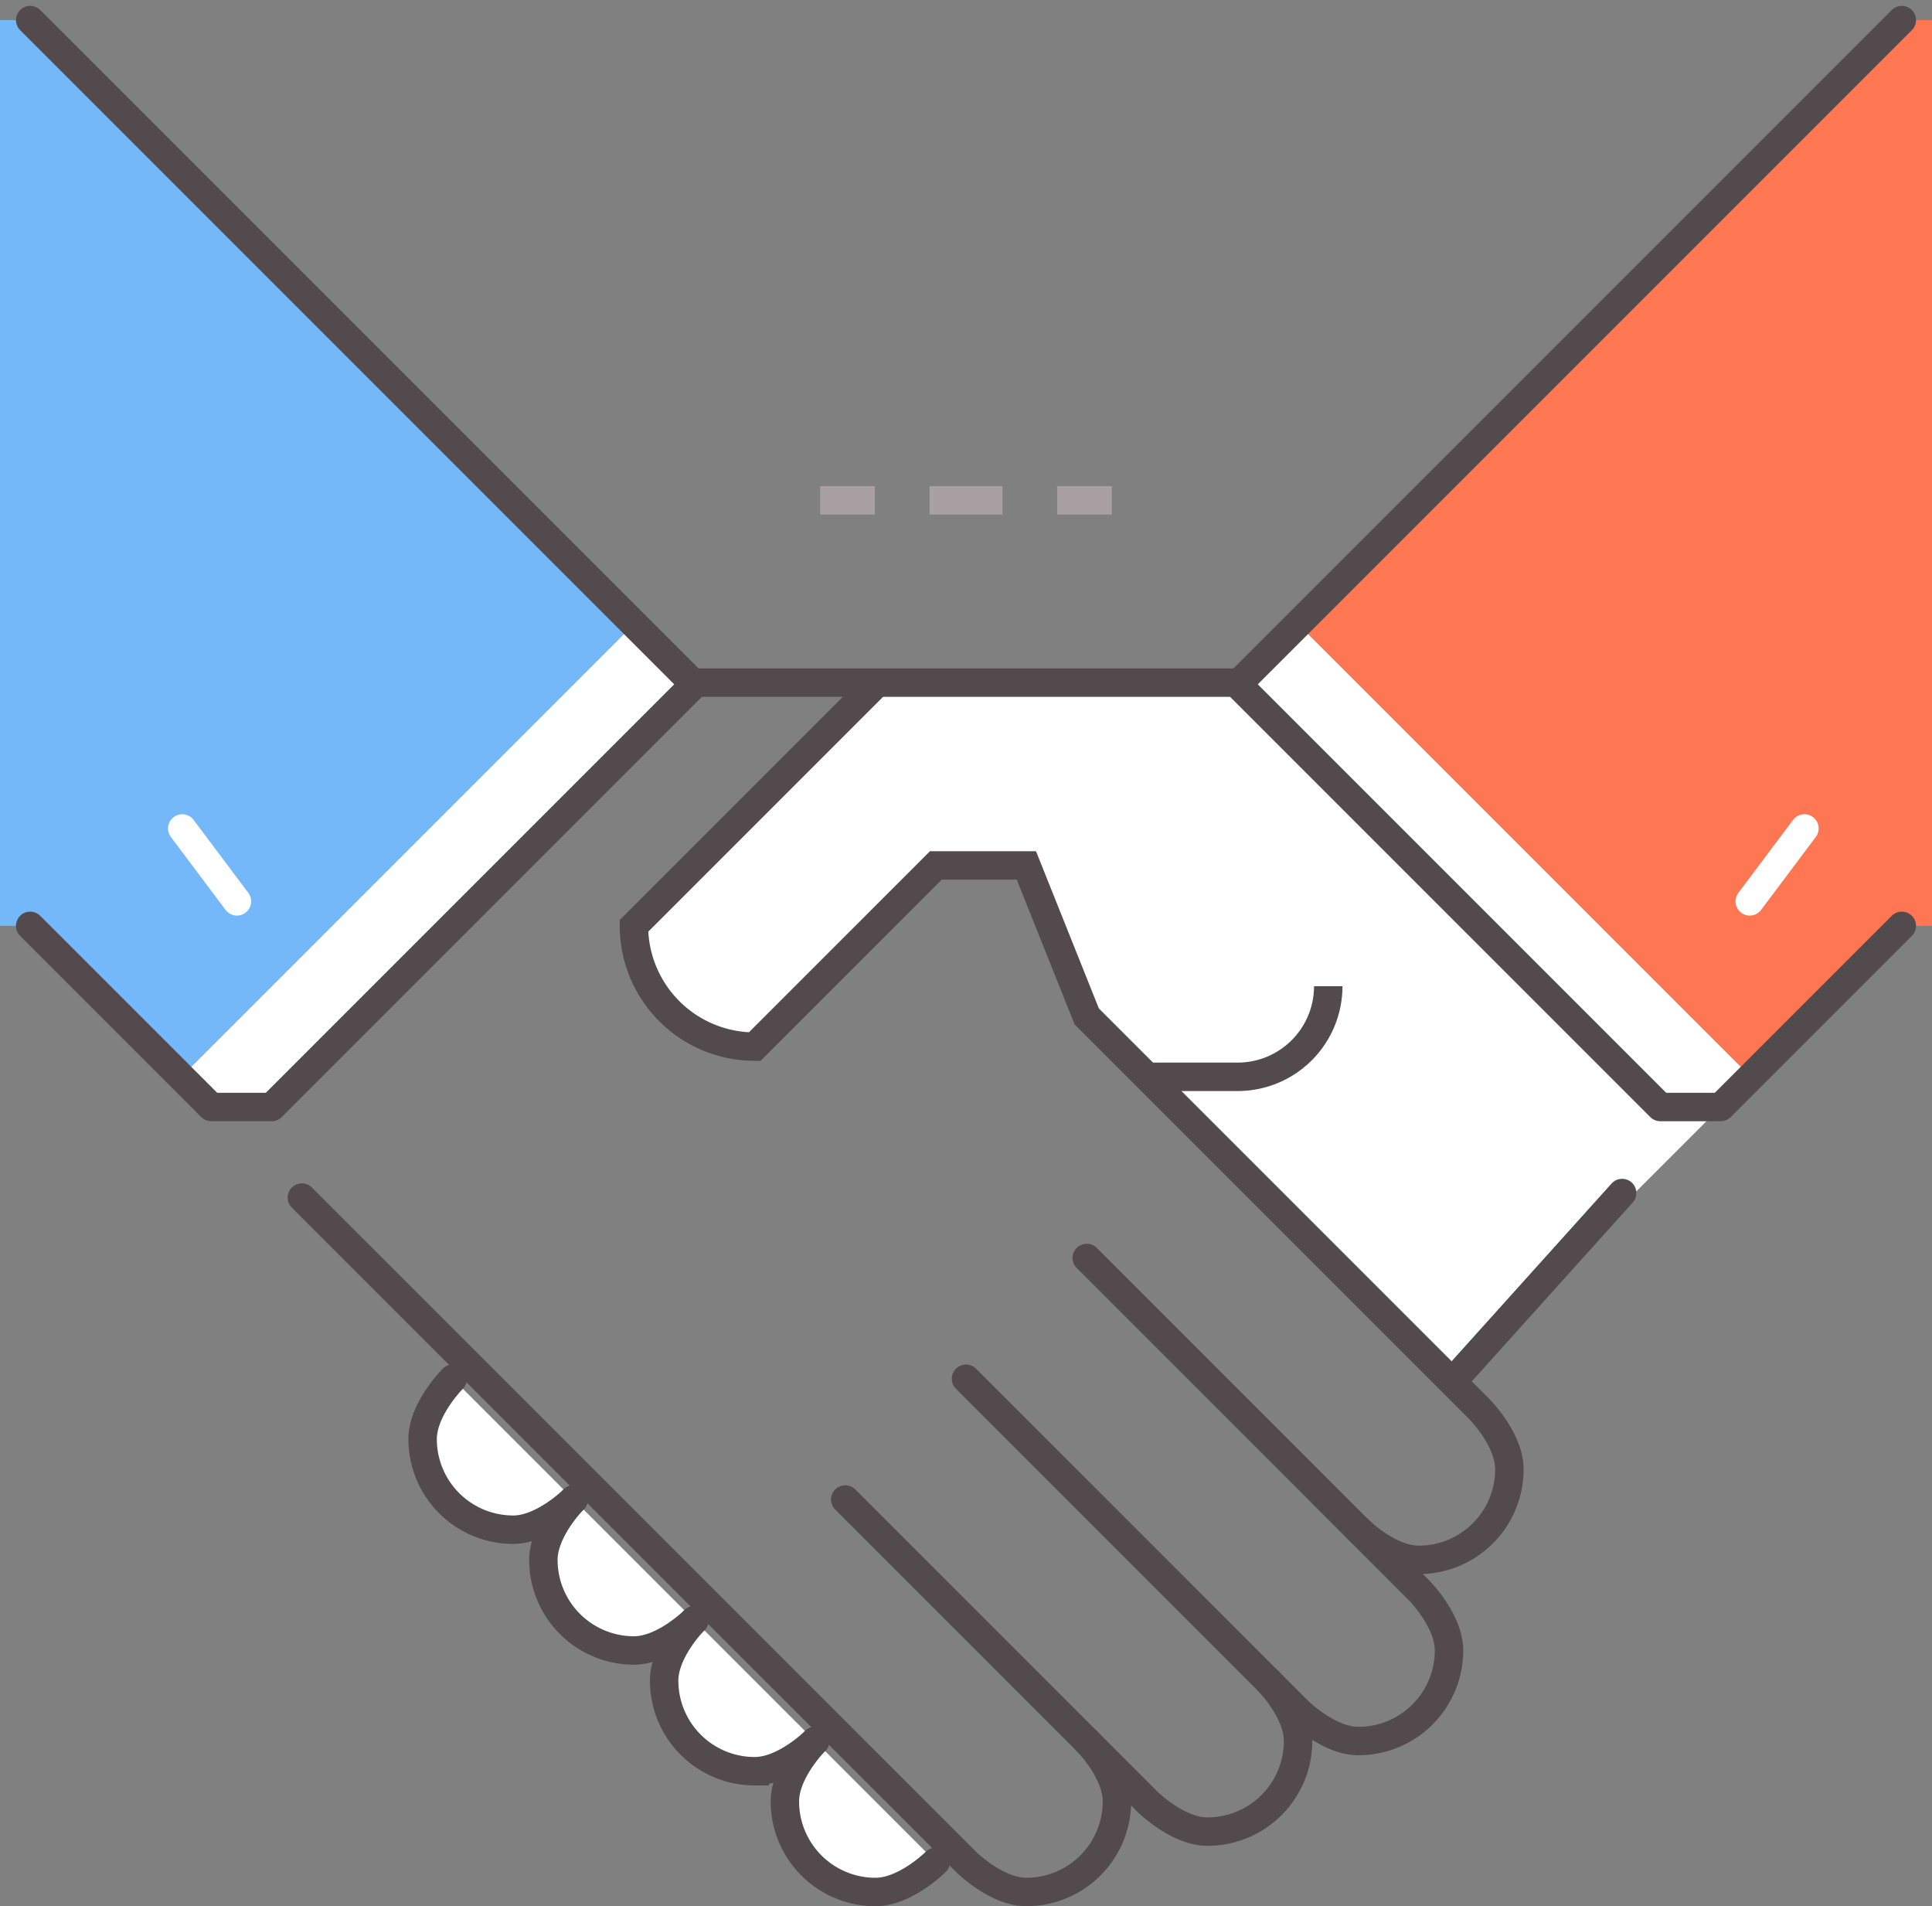 <svg xmlns="http://www.w3.org/2000/svg" width="135.916" height="134.083" viewBox="0 0 135.916 134.083"><rect x="0" y="0" width="135.916" height="134.083" fill="#808080" stroke="none"/><defs><style>.a{fill:#fff;}.b,.e,.f,.g,.h,.i{fill:none;}.c{fill:#ff7652;}.d{fill:#75b8fa;}.e,.f,.g{stroke:#524a4d;}.e,.f,.h,.i{stroke-miterlimit:10;}.e,.f,.g,.h,.i{stroke-width:2px;}.f,.g,.h{stroke-linecap:round;}.g{stroke-linejoin:round;}.h{stroke:#fff;}.i{stroke:#a8a0a2;}</style></defs><g transform="translate(0 1.414)"><path class="a" d="M12.371,54.979H8.124L6,52.855,37.855,21,42.1,25.247Z" transform="translate(6.742 21.474)"/><path class="a" d="M99.576,52.855,78.34,74.092,52.855,48.608,48.608,37.99H42.237L29.495,50.732A8.5,8.5,0,0,1,21,42.237l16.99-16.99H63.474L67.721,21Z" transform="translate(23.598 21.474)"/><path class="a" d="M50.1,79.979S47.979,82.1,45.855,82.1a6.373,6.373,0,0,1-6.371-6.371c0-2.124,2.124-4.247,2.124-4.247s-2.124,2.124-4.247,2.124a6.373,6.373,0,0,1-6.371-6.371c0-2.124,2.124-4.247,2.124-4.247s-2.124,2.124-4.247,2.124a6.373,6.373,0,0,1-6.371-6.371c0-2.124,2.124-4.247,2.124-4.247s-2.124,2.124-4.247,2.124A6.373,6.373,0,0,1,14,50.247C14,48.124,16.124,46,16.124,46Z" transform="translate(15.731 49.566)"/><path class="b" d="M53.721,23,36.732,39.99a8.5,8.5,0,0,0,8.495,8.495L57.969,35.742H64.34l4.247,10.618L96.195,73.969s2.124,2.124,2.124,4.247a6.373,6.373,0,0,1-6.371,6.371c-2.124,0-4.247-2.124-4.247-2.124l4.247,4.247s2.124,2.124,2.124,4.247A6.373,6.373,0,0,1,87.7,97.329c-2.124,0-4.247-2.124-4.247-2.124l-2.124-2.124s2.124,2.124,2.124,4.247a6.373,6.373,0,0,1-6.371,6.371c-2.124,0-4.247-2.124-4.247-2.124l-4.247-4.247s2.124,2.124,2.124,4.247a6.373,6.373,0,0,1-6.371,6.371c-2.124,0-4.247-2.124-4.247-2.124L13.371,59.1,7,52.732h4.247L40.979,23Z" transform="translate(7.866 23.721)"/><path class="c" d="M85.474,1,43,43.474,74.855,75.329,85.474,64.711H87.6V1Z" transform="translate(48.318 -1)"/><path class="d" d="M2.124,1,44.6,43.474,12.742,75.329,2.124,64.711H0V1Z" transform="translate(0 -1)"/><line class="e" x2="38.467" transform="translate(48.724 46.601)"/><line class="f" x1="11.54" y2="12.822" transform="translate(102.577 82.503)"/><path class="f" d="M32,50.495,55.361,73.855s2.124,2.124,4.247,2.124a6.373,6.373,0,0,0,6.371-6.371c0-2.124-2.124-4.247-2.124-4.247L40.495,42" transform="translate(35.958 45.071)"/><path class="f" d="M57.732,62.742s2.124,2.124,2.124,4.247a6.373,6.373,0,0,1-6.371,6.371c-2.124,0-4.247-2.124-4.247-2.124L28,50" transform="translate(31.463 54.061)"/><path class="f" d="M65.216,78.226s2.124,2.124,2.124,4.247a6.373,6.373,0,0,1-6.371,6.371c-2.124,0-4.247-2.124-4.247-2.124L10,40" transform="translate(11.237 42.824)"/><path class="f" d="M24.618,54.495s-2.124,2.124-4.247,2.124A6.373,6.373,0,0,1,14,50.247C14,48.124,16.124,46,16.124,46" transform="translate(15.731 49.566)"/><path class="f" d="M28.618,58.495s-2.124,2.124-4.247,2.124A6.373,6.373,0,0,1,18,54.247C18,52.124,20.124,50,20.124,50" transform="translate(20.227 54.061)"/><path class="f" d="M32.618,62.495s-2.124,2.124-4.247,2.124A6.373,6.373,0,0,1,22,58.247C22,56.124,24.124,54,24.124,54" transform="translate(24.722 58.555)"/><path class="f" d="M36.618,66.495s-2.124,2.124-4.247,2.124A6.373,6.373,0,0,1,26,62.247C26,60.124,28.124,58,28.124,58" transform="translate(29.216 63.05)"/><path class="e" d="M50.742,33a6.373,6.373,0,0,1-6.371,6.371H38" transform="translate(42.7 34.958)"/><path class="g" d="M1,64.711,13.742,77.453H17.99L47.721,47.721,1,1" transform="translate(1.124 -1)"/><path class="g" d="M87.721,64.711,74.979,77.453H70.732L41,47.721,87.721,1" transform="translate(46.071 -1)"/><line class="h" y1="5.129" x2="3.847" transform="translate(123.093 56.859)"/><line class="h" x2="3.847" y2="5.129" transform="translate(12.821 56.859)"/><path class="f" d="M71.969,82.463s2.124,2.124,4.247,2.124a6.373,6.373,0,0,0,6.371-6.371c0-2.124-2.124-4.247-2.124-4.247L52.855,46.361,48.608,35.742H42.237L29.495,48.484A8.5,8.5,0,0,1,21,39.99L37.99,23" transform="translate(23.598 23.721)"/><line class="i" x2="5.129" transform="translate(65.394 33.779)"/><line class="i" x2="3.847" transform="translate(74.368 33.779)"/><line class="i" x2="3.847" transform="translate(57.699 33.779)"/></g></svg>